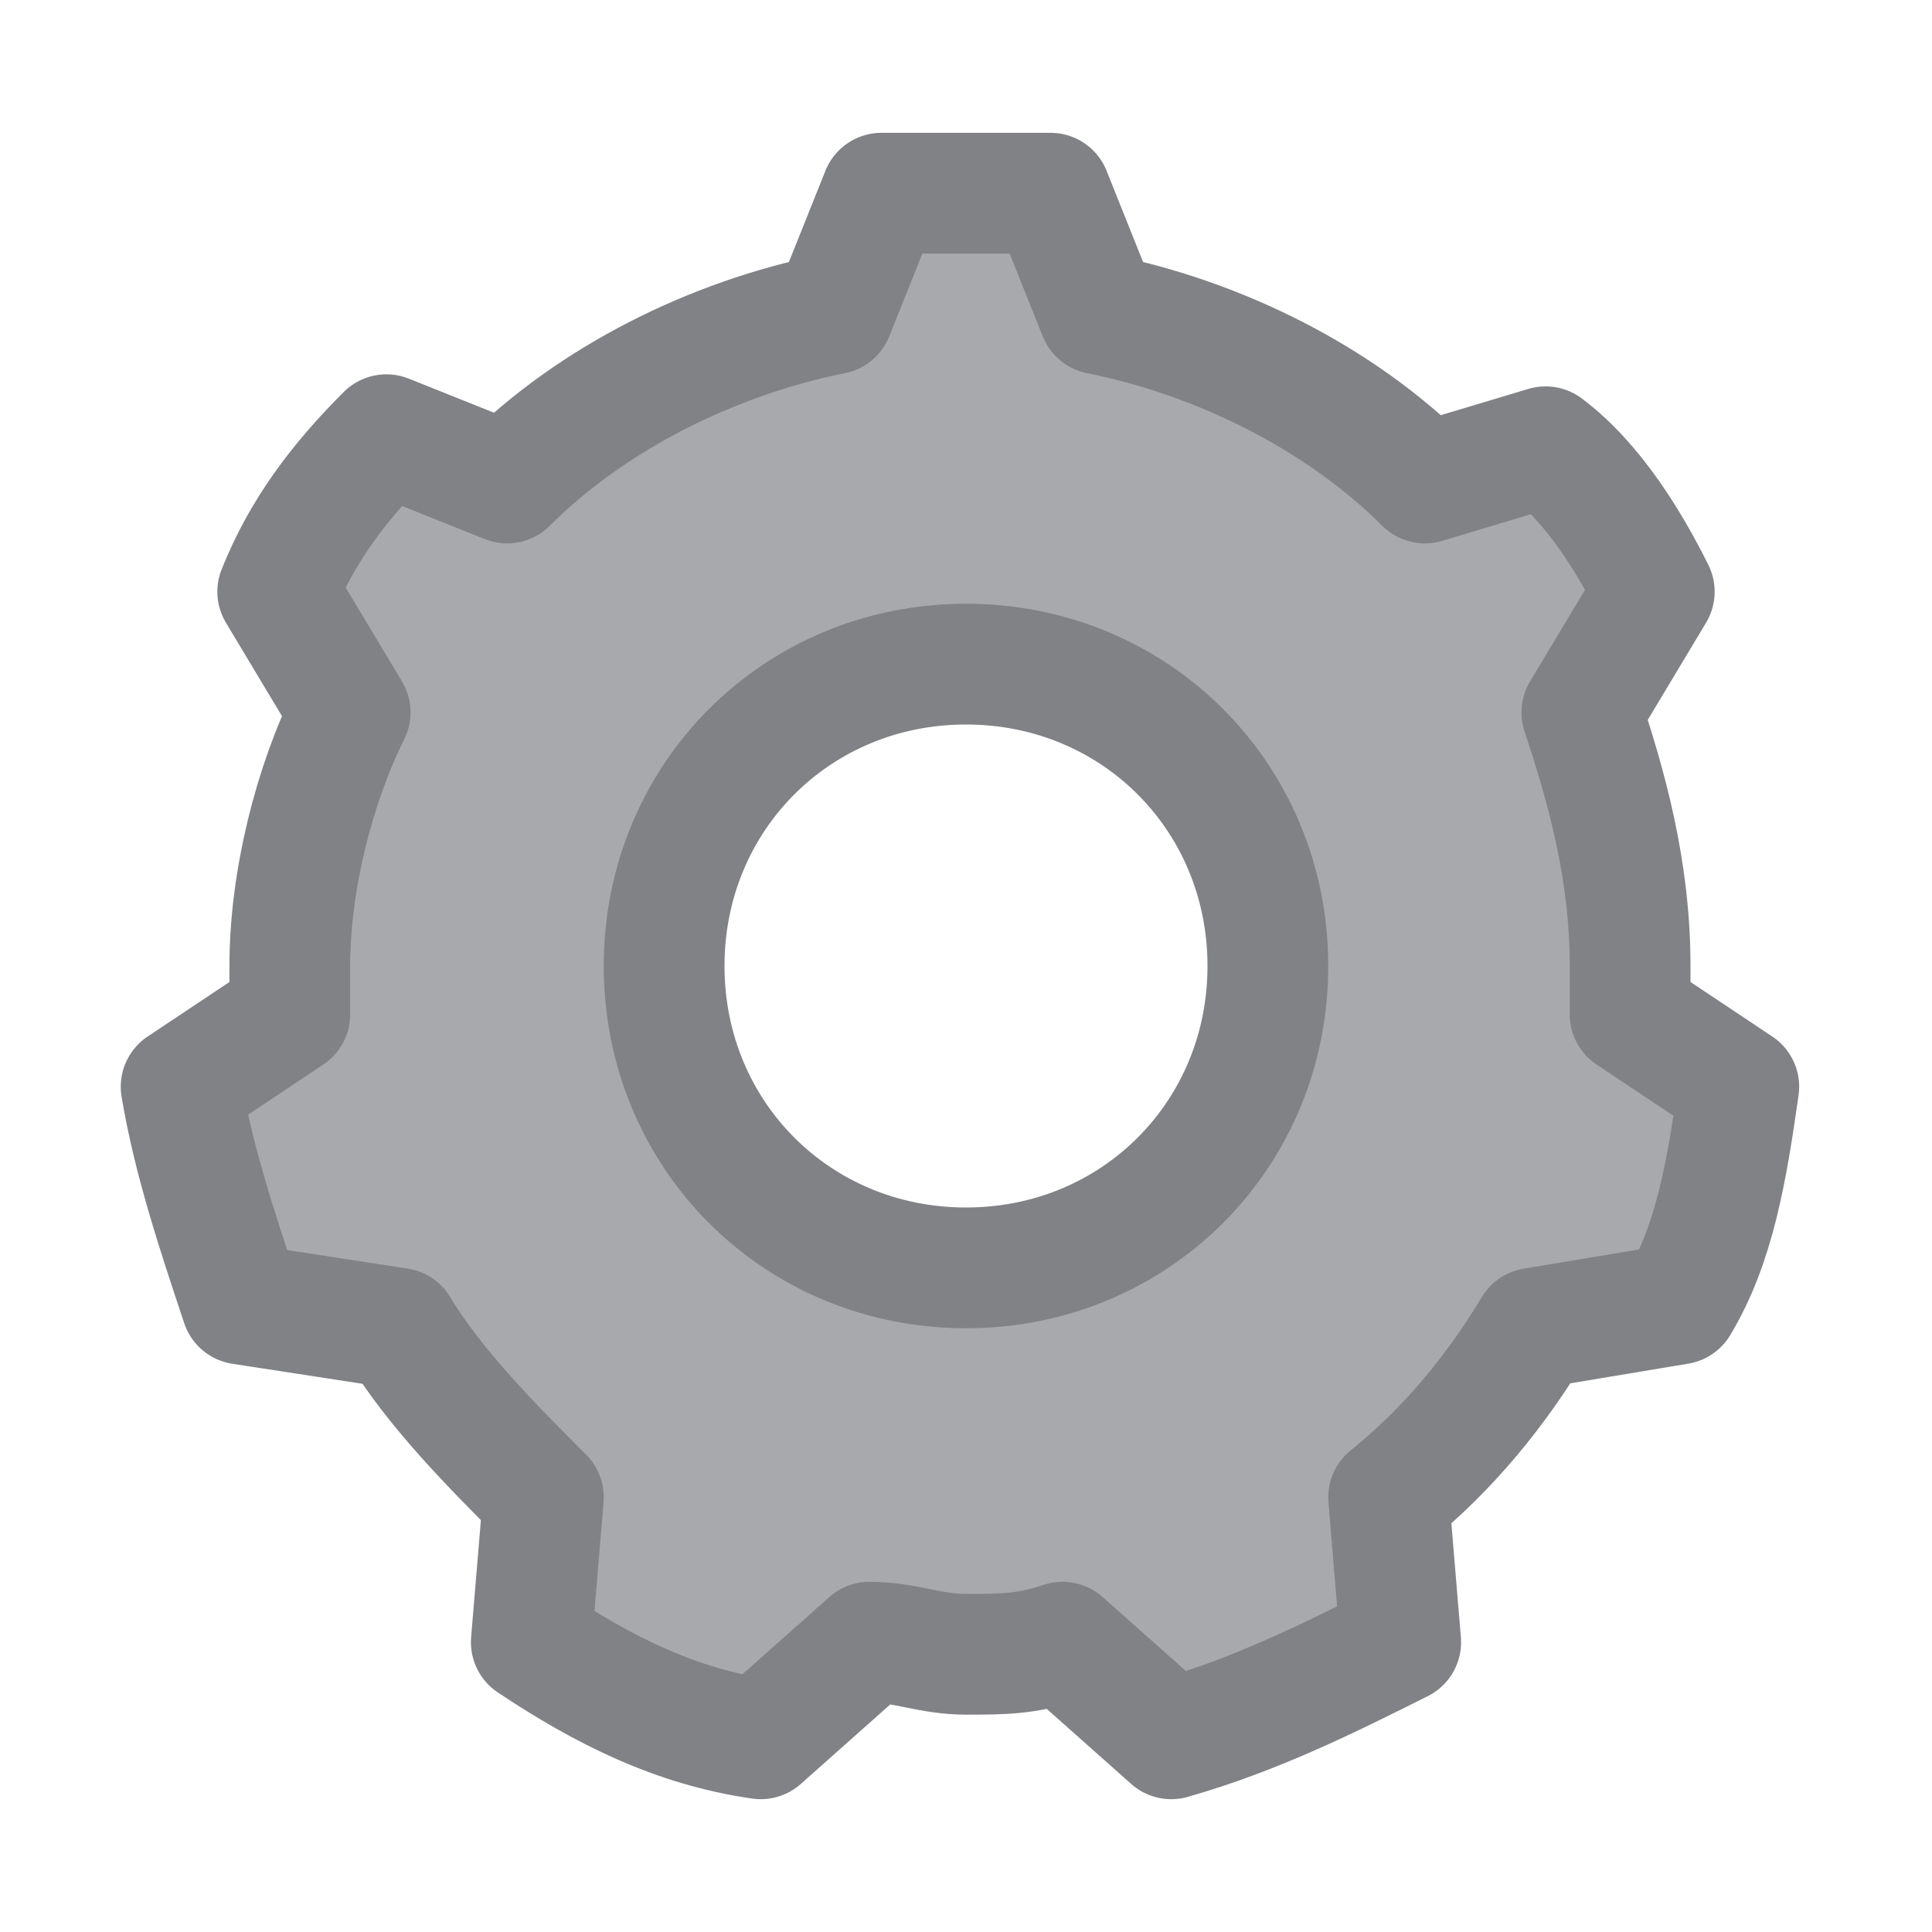 <?xml version="1.0" encoding="utf-8"?>
<!-- Generator: Adobe Illustrator 26.3.1, SVG Export Plug-In . SVG Version: 6.00 Build 0)  -->
<svg version="1.1" id="Layer_1" xmlns="http://www.w3.org/2000/svg" xmlns:xlink="http://www.w3.org/1999/xlink" x="0px" y="0px"
	 viewBox="0 0 16 16" style="enable-background:new 0 0 16 16;" xml:space="preserve">
<style type="text/css">
	.st0{fill:#A7A9AC;stroke:#808285;stroke-linecap:round;stroke-linejoin:round;stroke-miterlimit:10;}
</style>
<path class="st0" d="M13.5,8.4c0-0.1,0-0.2,0-0.4c0-0.8-0.2-1.5-0.4-2.1l0.6-1c-0.2-0.4-0.5-0.9-0.9-1.2L11.8,4
	c-0.7-0.7-1.7-1.2-2.7-1.4l-0.4-1c-0.2,0-0.5,0-0.7,0s-0.5,0-0.7,0l-0.4,1c-1,0.2-2,0.7-2.7,1.4L3.2,3.6C2.8,4,2.5,4.4,2.3,4.9
	l0.6,1C2.6,6.5,2.4,7.3,2.4,8c0,0.1,0,0.2,0,0.4L1.5,9c0.1,0.6,0.3,1.2,0.5,1.8L3.3,11c0.3,0.5,0.8,1,1.2,1.4l-0.1,1.2
	c0.6,0.4,1.2,0.7,1.9,0.8l0.9-0.8c0.3,0,0.5,0.1,0.8,0.1s0.5,0,0.8-0.1l0.9,0.8c0.7-0.2,1.3-0.5,1.9-0.8l-0.1-1.2
	c0.5-0.4,0.9-0.9,1.2-1.4l1.2-0.2c0.3-0.5,0.4-1.1,0.5-1.8L13.5,8.4z M8,10.5c-1.4,0-2.5-1.1-2.5-2.5c0-1.4,1.1-2.5,2.5-2.5
	s2.5,1.1,2.5,2.5C10.5,9.4,9.4,10.5,8,10.5z"/>
</svg>
